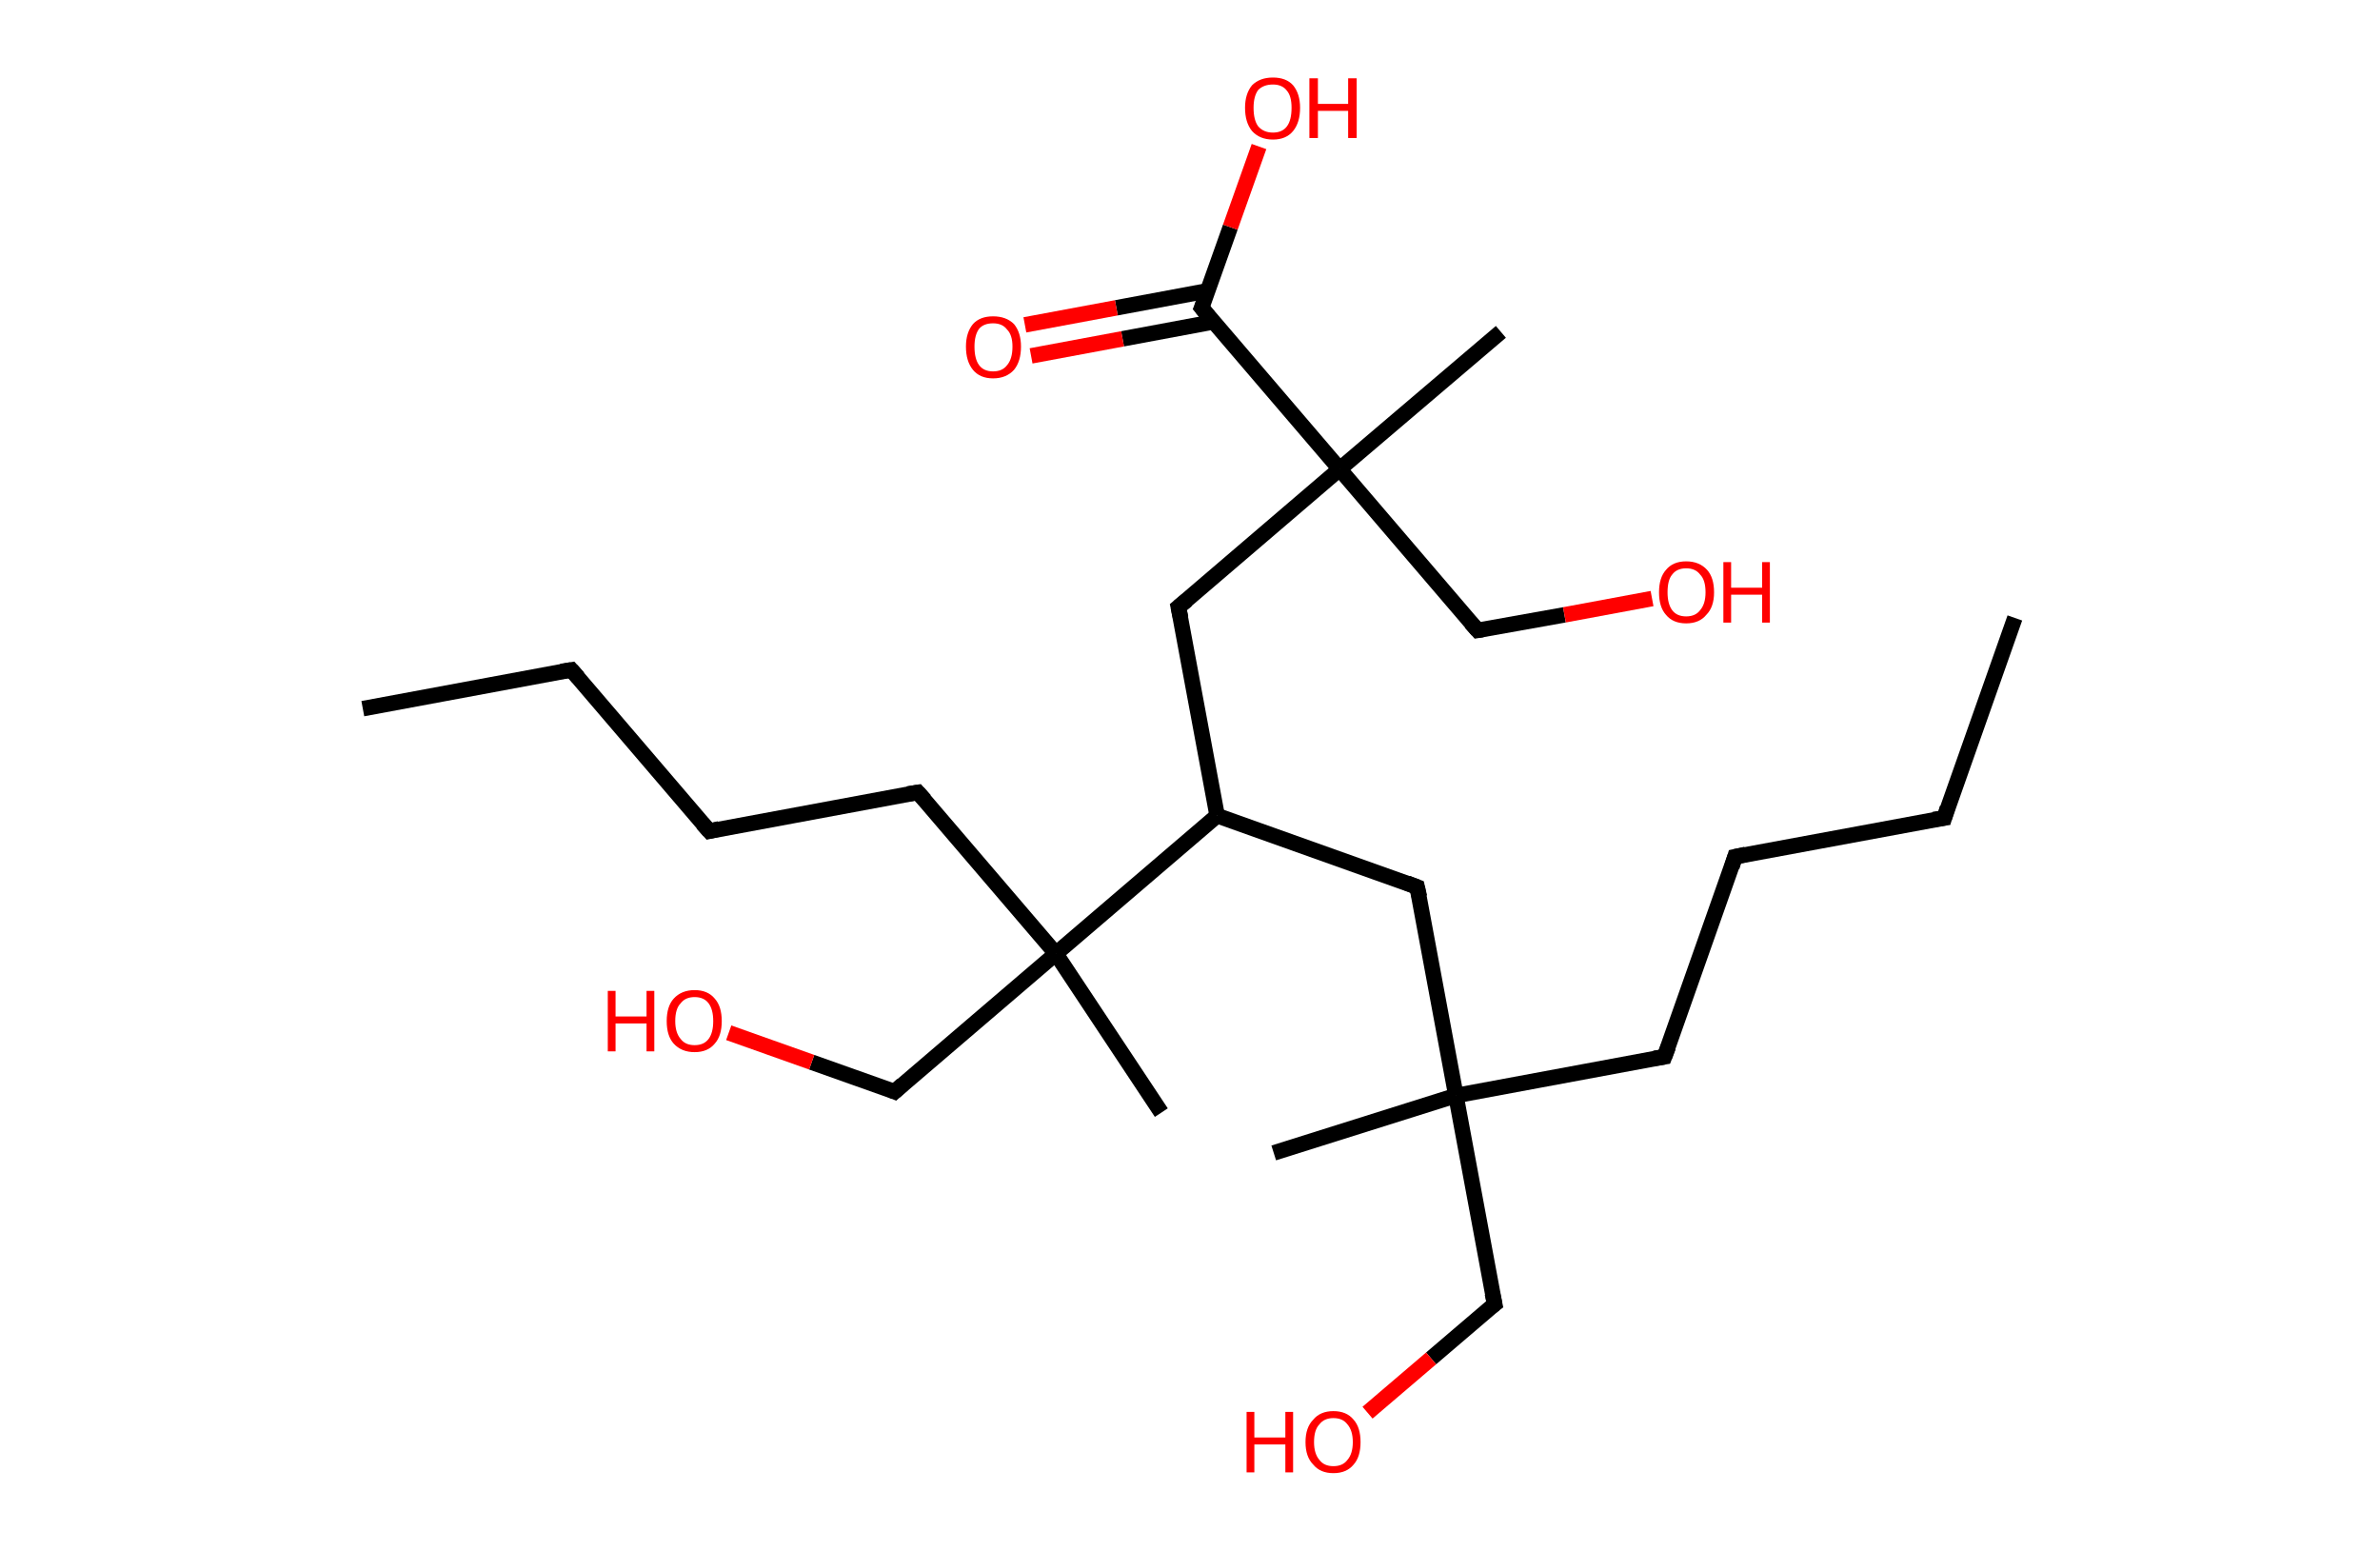 <?xml version='1.0' encoding='ASCII' standalone='yes'?>
<svg xmlns="http://www.w3.org/2000/svg" xmlns:rdkit="http://www.rdkit.org/xml" xmlns:xlink="http://www.w3.org/1999/xlink" version="1.1" baseProfile="full" xml:space="preserve" width="307px" height="200px" viewBox="0 0 307 200">
<!-- END OF HEADER -->
<rect style="opacity:1.0;fill:#FFFFFF;stroke:none" width="307.0" height="200.0" x="0.0" y="0.0"> </rect>
<path class="bond-0 atom-0 atom-1" d="M 259.9,79.7 L 250.8,105.5" style="fill:none;fill-rule:evenodd;stroke:#000000;stroke-width:2.0px;stroke-linecap:butt;stroke-linejoin:miter;stroke-opacity:1"/>
<path class="bond-1 atom-1 atom-2" d="M 250.8,105.5 L 223.8,110.5" style="fill:none;fill-rule:evenodd;stroke:#000000;stroke-width:2.0px;stroke-linecap:butt;stroke-linejoin:miter;stroke-opacity:1"/>
<path class="bond-2 atom-2 atom-3" d="M 223.8,110.5 L 214.7,136.3" style="fill:none;fill-rule:evenodd;stroke:#000000;stroke-width:2.0px;stroke-linecap:butt;stroke-linejoin:miter;stroke-opacity:1"/>
<path class="bond-3 atom-3 atom-4" d="M 214.7,136.3 L 187.8,141.3" style="fill:none;fill-rule:evenodd;stroke:#000000;stroke-width:2.0px;stroke-linecap:butt;stroke-linejoin:miter;stroke-opacity:1"/>
<path class="bond-4 atom-4 atom-5" d="M 187.8,141.3 L 164.3,148.7" style="fill:none;fill-rule:evenodd;stroke:#000000;stroke-width:2.0px;stroke-linecap:butt;stroke-linejoin:miter;stroke-opacity:1"/>
<path class="bond-5 atom-4 atom-6" d="M 187.8,141.3 L 192.8,168.2" style="fill:none;fill-rule:evenodd;stroke:#000000;stroke-width:2.0px;stroke-linecap:butt;stroke-linejoin:miter;stroke-opacity:1"/>
<path class="bond-6 atom-6 atom-7" d="M 192.8,168.2 L 184.6,175.2" style="fill:none;fill-rule:evenodd;stroke:#000000;stroke-width:2.0px;stroke-linecap:butt;stroke-linejoin:miter;stroke-opacity:1"/>
<path class="bond-6 atom-6 atom-7" d="M 184.6,175.2 L 176.4,182.2" style="fill:none;fill-rule:evenodd;stroke:#FF0000;stroke-width:2.0px;stroke-linecap:butt;stroke-linejoin:miter;stroke-opacity:1"/>
<path class="bond-7 atom-4 atom-8" d="M 187.8,141.3 L 182.8,114.4" style="fill:none;fill-rule:evenodd;stroke:#000000;stroke-width:2.0px;stroke-linecap:butt;stroke-linejoin:miter;stroke-opacity:1"/>
<path class="bond-8 atom-8 atom-9" d="M 182.8,114.4 L 157.0,105.2" style="fill:none;fill-rule:evenodd;stroke:#000000;stroke-width:2.0px;stroke-linecap:butt;stroke-linejoin:miter;stroke-opacity:1"/>
<path class="bond-9 atom-9 atom-10" d="M 157.0,105.2 L 152.0,78.3" style="fill:none;fill-rule:evenodd;stroke:#000000;stroke-width:2.0px;stroke-linecap:butt;stroke-linejoin:miter;stroke-opacity:1"/>
<path class="bond-10 atom-10 atom-11" d="M 152.0,78.3 L 172.8,60.5" style="fill:none;fill-rule:evenodd;stroke:#000000;stroke-width:2.0px;stroke-linecap:butt;stroke-linejoin:miter;stroke-opacity:1"/>
<path class="bond-11 atom-11 atom-12" d="M 172.8,60.5 L 193.6,42.8" style="fill:none;fill-rule:evenodd;stroke:#000000;stroke-width:2.0px;stroke-linecap:butt;stroke-linejoin:miter;stroke-opacity:1"/>
<path class="bond-12 atom-11 atom-13" d="M 172.8,60.5 L 190.6,81.3" style="fill:none;fill-rule:evenodd;stroke:#000000;stroke-width:2.0px;stroke-linecap:butt;stroke-linejoin:miter;stroke-opacity:1"/>
<path class="bond-13 atom-13 atom-14" d="M 190.6,81.3 L 201.8,79.3" style="fill:none;fill-rule:evenodd;stroke:#000000;stroke-width:2.0px;stroke-linecap:butt;stroke-linejoin:miter;stroke-opacity:1"/>
<path class="bond-13 atom-13 atom-14" d="M 201.8,79.3 L 213.1,77.2" style="fill:none;fill-rule:evenodd;stroke:#FF0000;stroke-width:2.0px;stroke-linecap:butt;stroke-linejoin:miter;stroke-opacity:1"/>
<path class="bond-14 atom-11 atom-15" d="M 172.8,60.5 L 155.0,39.7" style="fill:none;fill-rule:evenodd;stroke:#000000;stroke-width:2.0px;stroke-linecap:butt;stroke-linejoin:miter;stroke-opacity:1"/>
<path class="bond-15 atom-15 atom-16" d="M 155.8,37.5 L 144.0,39.7" style="fill:none;fill-rule:evenodd;stroke:#000000;stroke-width:2.0px;stroke-linecap:butt;stroke-linejoin:miter;stroke-opacity:1"/>
<path class="bond-15 atom-15 atom-16" d="M 144.0,39.7 L 132.2,41.9" style="fill:none;fill-rule:evenodd;stroke:#FF0000;stroke-width:2.0px;stroke-linecap:butt;stroke-linejoin:miter;stroke-opacity:1"/>
<path class="bond-15 atom-15 atom-16" d="M 156.6,41.5 L 144.8,43.7" style="fill:none;fill-rule:evenodd;stroke:#000000;stroke-width:2.0px;stroke-linecap:butt;stroke-linejoin:miter;stroke-opacity:1"/>
<path class="bond-15 atom-15 atom-16" d="M 144.8,43.7 L 133.0,45.9" style="fill:none;fill-rule:evenodd;stroke:#FF0000;stroke-width:2.0px;stroke-linecap:butt;stroke-linejoin:miter;stroke-opacity:1"/>
<path class="bond-16 atom-15 atom-17" d="M 155.0,39.7 L 158.7,29.3" style="fill:none;fill-rule:evenodd;stroke:#000000;stroke-width:2.0px;stroke-linecap:butt;stroke-linejoin:miter;stroke-opacity:1"/>
<path class="bond-16 atom-15 atom-17" d="M 158.7,29.3 L 162.4,18.9" style="fill:none;fill-rule:evenodd;stroke:#FF0000;stroke-width:2.0px;stroke-linecap:butt;stroke-linejoin:miter;stroke-opacity:1"/>
<path class="bond-17 atom-9 atom-18" d="M 157.0,105.2 L 136.2,123.0" style="fill:none;fill-rule:evenodd;stroke:#000000;stroke-width:2.0px;stroke-linecap:butt;stroke-linejoin:miter;stroke-opacity:1"/>
<path class="bond-18 atom-18 atom-19" d="M 136.2,123.0 L 149.8,143.5" style="fill:none;fill-rule:evenodd;stroke:#000000;stroke-width:2.0px;stroke-linecap:butt;stroke-linejoin:miter;stroke-opacity:1"/>
<path class="bond-19 atom-18 atom-20" d="M 136.2,123.0 L 115.4,140.8" style="fill:none;fill-rule:evenodd;stroke:#000000;stroke-width:2.0px;stroke-linecap:butt;stroke-linejoin:miter;stroke-opacity:1"/>
<path class="bond-20 atom-20 atom-21" d="M 115.4,140.8 L 104.7,137.0" style="fill:none;fill-rule:evenodd;stroke:#000000;stroke-width:2.0px;stroke-linecap:butt;stroke-linejoin:miter;stroke-opacity:1"/>
<path class="bond-20 atom-20 atom-21" d="M 104.7,137.0 L 94.0,133.2" style="fill:none;fill-rule:evenodd;stroke:#FF0000;stroke-width:2.0px;stroke-linecap:butt;stroke-linejoin:miter;stroke-opacity:1"/>
<path class="bond-21 atom-18 atom-22" d="M 136.2,123.0 L 118.4,102.2" style="fill:none;fill-rule:evenodd;stroke:#000000;stroke-width:2.0px;stroke-linecap:butt;stroke-linejoin:miter;stroke-opacity:1"/>
<path class="bond-22 atom-22 atom-23" d="M 118.4,102.2 L 91.5,107.2" style="fill:none;fill-rule:evenodd;stroke:#000000;stroke-width:2.0px;stroke-linecap:butt;stroke-linejoin:miter;stroke-opacity:1"/>
<path class="bond-23 atom-23 atom-24" d="M 91.5,107.2 L 73.7,86.4" style="fill:none;fill-rule:evenodd;stroke:#000000;stroke-width:2.0px;stroke-linecap:butt;stroke-linejoin:miter;stroke-opacity:1"/>
<path class="bond-24 atom-24 atom-25" d="M 73.7,86.4 L 46.8,91.4" style="fill:none;fill-rule:evenodd;stroke:#000000;stroke-width:2.0px;stroke-linecap:butt;stroke-linejoin:miter;stroke-opacity:1"/>
<path d="M 251.2,104.2 L 250.8,105.5 L 249.4,105.7" style="fill:none;stroke:#000000;stroke-width:2.0px;stroke-linecap:butt;stroke-linejoin:miter;stroke-opacity:1;"/>
<path d="M 225.2,110.2 L 223.8,110.5 L 223.4,111.8" style="fill:none;stroke:#000000;stroke-width:2.0px;stroke-linecap:butt;stroke-linejoin:miter;stroke-opacity:1;"/>
<path d="M 215.2,135.0 L 214.7,136.3 L 213.4,136.5" style="fill:none;stroke:#000000;stroke-width:2.0px;stroke-linecap:butt;stroke-linejoin:miter;stroke-opacity:1;"/>
<path d="M 192.5,166.8 L 192.8,168.2 L 192.4,168.5" style="fill:none;stroke:#000000;stroke-width:2.0px;stroke-linecap:butt;stroke-linejoin:miter;stroke-opacity:1;"/>
<path d="M 183.1,115.7 L 182.8,114.4 L 181.5,113.9" style="fill:none;stroke:#000000;stroke-width:2.0px;stroke-linecap:butt;stroke-linejoin:miter;stroke-opacity:1;"/>
<path d="M 152.3,79.7 L 152.0,78.3 L 153.1,77.4" style="fill:none;stroke:#000000;stroke-width:2.0px;stroke-linecap:butt;stroke-linejoin:miter;stroke-opacity:1;"/>
<path d="M 189.7,80.3 L 190.6,81.3 L 191.2,81.2" style="fill:none;stroke:#000000;stroke-width:2.0px;stroke-linecap:butt;stroke-linejoin:miter;stroke-opacity:1;"/>
<path d="M 155.9,40.8 L 155.0,39.7 L 155.2,39.2" style="fill:none;stroke:#000000;stroke-width:2.0px;stroke-linecap:butt;stroke-linejoin:miter;stroke-opacity:1;"/>
<path d="M 116.4,139.9 L 115.4,140.8 L 114.9,140.6" style="fill:none;stroke:#000000;stroke-width:2.0px;stroke-linecap:butt;stroke-linejoin:miter;stroke-opacity:1;"/>
<path d="M 119.3,103.2 L 118.4,102.2 L 117.1,102.4" style="fill:none;stroke:#000000;stroke-width:2.0px;stroke-linecap:butt;stroke-linejoin:miter;stroke-opacity:1;"/>
<path d="M 92.8,106.9 L 91.5,107.2 L 90.6,106.2" style="fill:none;stroke:#000000;stroke-width:2.0px;stroke-linecap:butt;stroke-linejoin:miter;stroke-opacity:1;"/>
<path d="M 74.6,87.4 L 73.7,86.4 L 72.4,86.6" style="fill:none;stroke:#000000;stroke-width:2.0px;stroke-linecap:butt;stroke-linejoin:miter;stroke-opacity:1;"/>
<path class="atom-7" d="M 160.8 182.1 L 161.8 182.1 L 161.8 185.4 L 165.8 185.4 L 165.8 182.1 L 166.8 182.1 L 166.8 189.9 L 165.8 189.9 L 165.8 186.3 L 161.8 186.3 L 161.8 189.9 L 160.8 189.9 L 160.8 182.1 " fill="#FF0000"/>
<path class="atom-7" d="M 168.4 186.0 Q 168.4 184.1, 169.4 183.1 Q 170.3 182.0, 172.0 182.0 Q 173.7 182.0, 174.6 183.1 Q 175.5 184.1, 175.5 186.0 Q 175.5 187.9, 174.6 188.9 Q 173.7 190.0, 172.0 190.0 Q 170.3 190.0, 169.4 188.9 Q 168.4 187.9, 168.4 186.0 M 172.0 189.1 Q 173.2 189.1, 173.8 188.3 Q 174.5 187.5, 174.5 186.0 Q 174.5 184.5, 173.8 183.7 Q 173.2 182.9, 172.0 182.9 Q 170.8 182.9, 170.2 183.7 Q 169.5 184.4, 169.5 186.0 Q 169.5 187.5, 170.2 188.3 Q 170.8 189.1, 172.0 189.1 " fill="#FF0000"/>
<path class="atom-14" d="M 214.0 76.4 Q 214.0 74.5, 214.9 73.5 Q 215.8 72.4, 217.5 72.4 Q 219.2 72.4, 220.2 73.5 Q 221.1 74.5, 221.1 76.4 Q 221.1 78.3, 220.1 79.3 Q 219.2 80.4, 217.5 80.4 Q 215.8 80.4, 214.9 79.3 Q 214.0 78.3, 214.0 76.4 M 217.5 79.5 Q 218.7 79.5, 219.3 78.7 Q 220.0 77.9, 220.0 76.4 Q 220.0 74.8, 219.3 74.1 Q 218.7 73.3, 217.5 73.3 Q 216.3 73.3, 215.7 74.1 Q 215.1 74.8, 215.1 76.4 Q 215.1 77.9, 215.7 78.7 Q 216.3 79.5, 217.5 79.5 " fill="#FF0000"/>
<path class="atom-14" d="M 222.3 72.5 L 223.3 72.5 L 223.3 75.8 L 227.3 75.8 L 227.3 72.5 L 228.3 72.5 L 228.3 80.3 L 227.3 80.3 L 227.3 76.7 L 223.3 76.7 L 223.3 80.3 L 222.3 80.3 L 222.3 72.5 " fill="#FF0000"/>
<path class="atom-16" d="M 124.6 44.7 Q 124.6 42.9, 125.5 41.8 Q 126.4 40.8, 128.1 40.8 Q 129.8 40.8, 130.8 41.8 Q 131.7 42.9, 131.7 44.7 Q 131.7 46.6, 130.8 47.7 Q 129.8 48.8, 128.1 48.8 Q 126.4 48.8, 125.5 47.7 Q 124.6 46.6, 124.6 44.7 M 128.1 47.9 Q 129.3 47.9, 129.9 47.1 Q 130.6 46.3, 130.6 44.7 Q 130.6 43.2, 129.9 42.5 Q 129.3 41.7, 128.1 41.7 Q 126.9 41.7, 126.3 42.4 Q 125.7 43.2, 125.7 44.7 Q 125.7 46.3, 126.3 47.1 Q 126.9 47.9, 128.1 47.9 " fill="#FF0000"/>
<path class="atom-17" d="M 160.6 13.9 Q 160.6 12.1, 161.5 11.0 Q 162.5 10.0, 164.2 10.0 Q 165.9 10.0, 166.8 11.0 Q 167.7 12.1, 167.7 13.9 Q 167.7 15.8, 166.8 16.9 Q 165.9 18.0, 164.2 18.0 Q 162.5 18.0, 161.5 16.9 Q 160.6 15.8, 160.6 13.9 M 164.2 17.1 Q 165.4 17.1, 166.0 16.3 Q 166.6 15.5, 166.6 13.9 Q 166.6 12.4, 166.0 11.7 Q 165.4 10.9, 164.2 10.9 Q 163.0 10.9, 162.3 11.6 Q 161.7 12.4, 161.7 13.9 Q 161.7 15.5, 162.3 16.3 Q 163.0 17.1, 164.2 17.1 " fill="#FF0000"/>
<path class="atom-17" d="M 168.9 10.1 L 170.0 10.1 L 170.0 13.4 L 173.9 13.4 L 173.9 10.1 L 175.0 10.1 L 175.0 17.8 L 173.9 17.8 L 173.9 14.3 L 170.0 14.3 L 170.0 17.8 L 168.9 17.8 L 168.9 10.1 " fill="#FF0000"/>
<path class="atom-21" d="M 78.4 127.8 L 79.4 127.8 L 79.4 131.1 L 83.4 131.1 L 83.4 127.8 L 84.4 127.8 L 84.4 135.6 L 83.4 135.6 L 83.4 132.0 L 79.4 132.0 L 79.4 135.6 L 78.4 135.6 L 78.4 127.8 " fill="#FF0000"/>
<path class="atom-21" d="M 86.0 131.7 Q 86.0 129.8, 86.9 128.8 Q 87.9 127.7, 89.6 127.7 Q 91.3 127.7, 92.2 128.8 Q 93.1 129.8, 93.1 131.7 Q 93.1 133.6, 92.2 134.6 Q 91.3 135.7, 89.6 135.7 Q 87.9 135.7, 86.9 134.6 Q 86.0 133.6, 86.0 131.7 M 89.6 134.8 Q 90.8 134.8, 91.4 134.0 Q 92.0 133.2, 92.0 131.7 Q 92.0 130.2, 91.4 129.4 Q 90.8 128.6, 89.6 128.6 Q 88.4 128.6, 87.8 129.4 Q 87.1 130.1, 87.1 131.7 Q 87.1 133.2, 87.8 134.0 Q 88.4 134.8, 89.6 134.8 " fill="#FF0000"/>
</svg>
